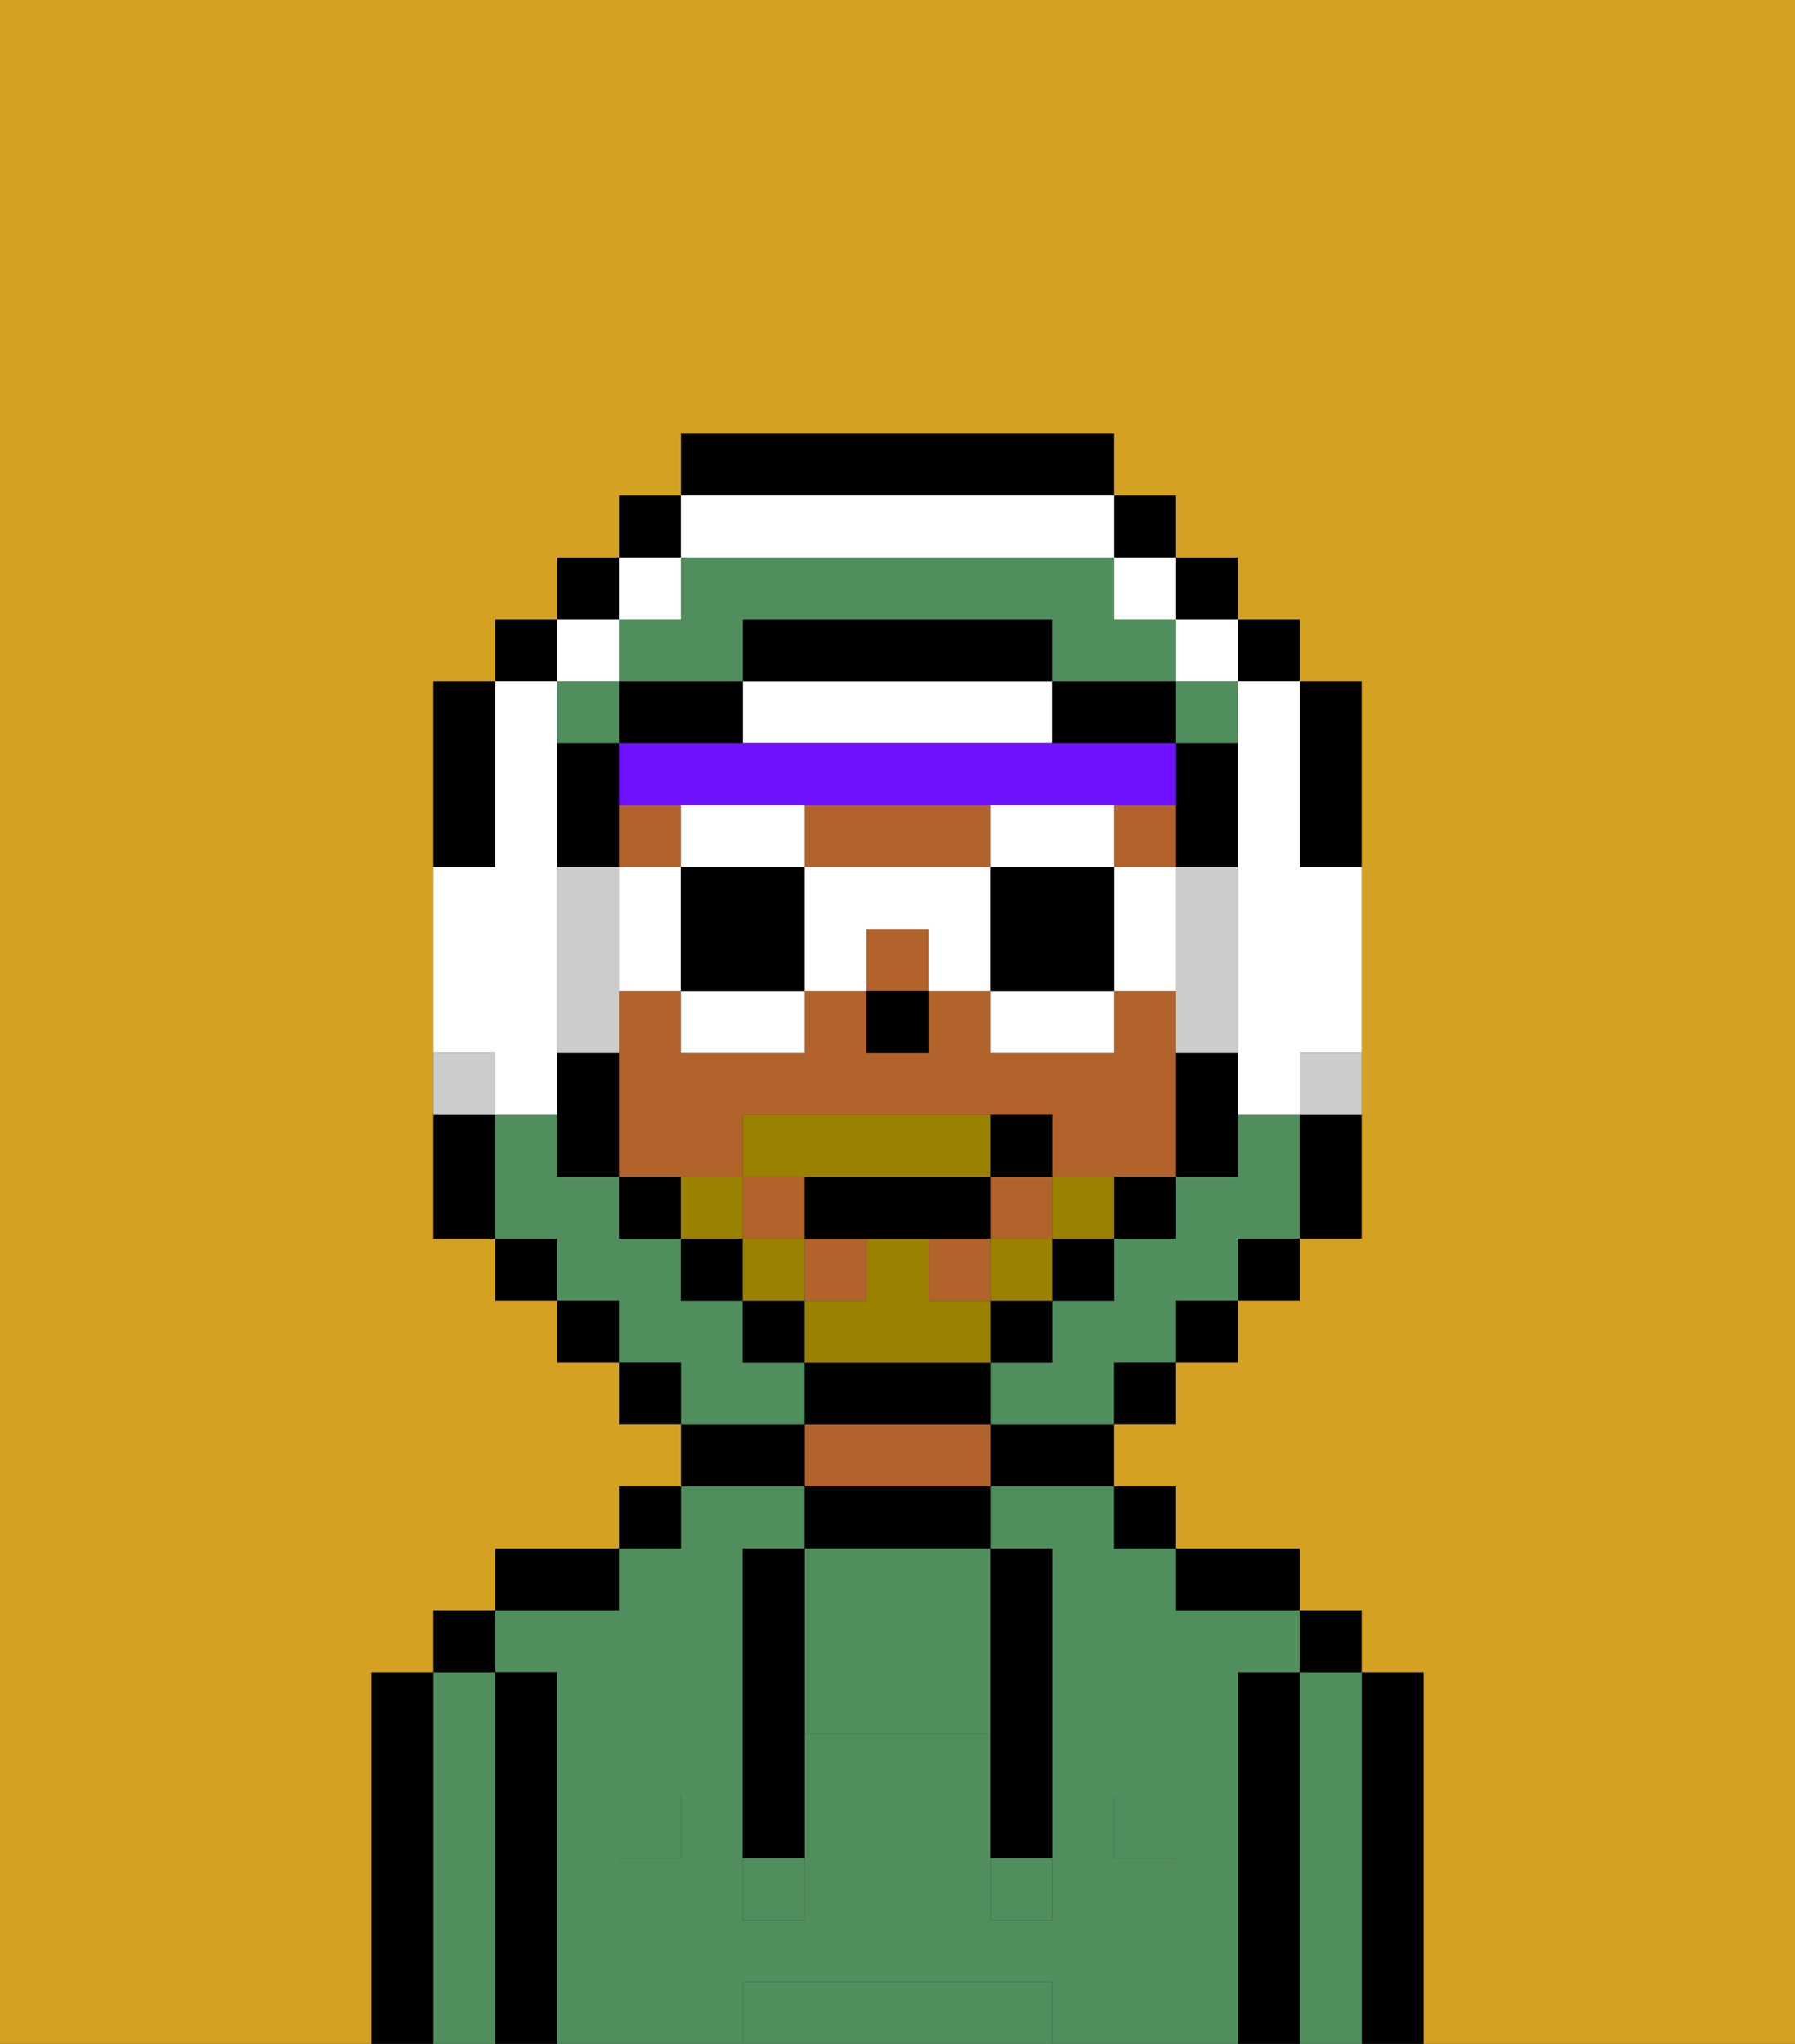 <svg xmlns="http://www.w3.org/2000/svg" viewBox="0 0 29 33"><rect x="0" y="0" width="29" height="33" fill="#333333" stroke="none"/><defs><style>polygon,rect,path{shape-rendering:crispedges;}.sa97-1{fill:#000000;}.sa97-2{fill:#508e5d;}.sa97-3{fill:#b2622b;}.sa97-4{fill:#508e5d;}.sa97-5{fill:#ffffff;}.sa97-6{fill:#6e12ff;}.sa97-7{fill:#d4a122;}.sa97-8{fill:#9b8100;}.sa97-9{fill:#ccc;}</style></defs><path class="sa97-1" d="M23,27H22v6h1V27Z"/><path class="sa97-2" d="M22,27H21v6h1V27Z"/><rect class="sa97-1" x="21" y="26" width="1" height="1"/><path class="sa97-1" d="M21,27H20v6h1V27Z"/><path class="sa97-2" d="M10,30h1V29h1V25h1V24H11v1H10v1H8v1H9v6h1V30Z"/><path class="sa97-2" d="M20,27h1V26H19V25H18V24H16v1h1v4h1v1h1v3h1V27Z"/><path class="sa97-1" d="M20,26h1V25H19v1Z"/><rect class="sa97-1" x="18" y="24" width="1" height="1"/><path class="sa97-1" d="M16,24h2V23H16Z"/><path class="sa97-1" d="M13,24v1h3V24H13Z"/><path class="sa97-3" d="M15,23H13v1h3V23Z"/><path class="sa97-1" d="M13,23H11v1h2Z"/><rect class="sa97-1" x="10" y="24" width="1" height="1"/><path class="sa97-1" d="M10,25H8v1h2Z"/><path class="sa97-1" d="M9,27H8v6H9V27Z"/><path class="sa97-2" d="M8,27H7v6H8V27Z"/><rect class="sa97-1" x="7" y="26" width="1" height="1"/><path class="sa97-1" d="M7,27H6v6H7V27Z"/><path class="sa97-2" d="M13,25v3h3V25H13Z"/><path class="sa97-2" d="M16,32H12v1h5V32Z"/><rect class="sa97-2" x="16" y="30" width="1" height="1"/><rect class="sa97-2" x="12" y="30" width="1" height="1"/><path class="sa97-4" d="M19,30H18V29H17v2H16V28H13v3H12V29H11v1H10v3h2V32h5v1h2V30Z"/><path class="sa97-1" d="M13,25H12v5h1V25Z"/><path class="sa97-1" d="M16,28v2h1V25H16v3Z"/><path class="sa97-3" d="M13,13v1h3V13Z"/><rect class="sa97-3" x="15" y="20" width="1" height="1"/><rect class="sa97-3" x="10" y="13" width="1" height="1"/><rect class="sa97-3" x="13" y="20" width="1" height="1"/><rect class="sa97-3" x="18" y="13" width="1" height="1"/><rect class="sa97-3" x="12" y="19" width="1" height="1"/><rect class="sa97-3" x="16" y="19" width="1" height="1"/><rect class="sa97-3" x="14" y="15" width="1" height="1"/><path class="sa97-3" d="M12,19V18h5v1h2V16H18v1H16V16H15v1H14V16H13v1H11V16H10v3h2Z"/><rect class="sa97-1" x="14" y="16" width="1" height="1"/><path class="sa97-5" d="M17,12V11H12v1h5Z"/><path class="sa97-6" d="M12,13h7V12H10v1h2Z"/><path class="sa97-2" d="M21,18H20v1H19v1H18v1H17v1H16v1h2V22h1V21h1V20h1V18Z"/><path class="sa97-2" d="M13,22H12V21H11V20H10V19H9V18H8v2H9v1h1v1h1v1h2Z"/><rect class="sa97-1" x="10" y="8" width="1" height="1"/><rect class="sa97-1" x="9" y="9" width="1" height="1"/><rect class="sa97-1" x="8" y="10" width="1" height="1"/><path class="sa97-1" d="M7,18v2H8V18Z"/><path class="sa97-1" d="M8,13V11H7v3H8Z"/><rect class="sa97-1" x="8" y="20" width="1" height="1"/><rect class="sa97-1" x="9" y="21" width="1" height="1"/><rect class="sa97-1" x="10" y="22" width="1" height="1"/><rect class="sa97-1" x="18" y="22" width="1" height="1"/><rect class="sa97-1" x="19" y="21" width="1" height="1"/><rect class="sa97-1" x="20" y="20" width="1" height="1"/><path class="sa97-1" d="M21,14h1V11H21v3Z"/><path class="sa97-1" d="M21,19v1h1V18H21Z"/><rect class="sa97-1" x="20" y="10" width="1" height="1"/><rect class="sa97-1" x="19" y="9" width="1" height="1"/><rect class="sa97-1" x="18" y="8" width="1" height="1"/><path class="sa97-1" d="M18,8V7H11V8h7Z"/><path class="sa97-1" d="M11,12h1V11H10v1Z"/><path class="sa97-1" d="M10,13V12H9v2h1Z"/><path class="sa97-1" d="M9,17v2h1V17Z"/><path class="sa97-1" d="M10,19v1h1V19Z"/><rect class="sa97-1" x="11" y="20" width="1" height="1"/><rect class="sa97-1" x="12" y="21" width="1" height="1"/><path class="sa97-1" d="M16,23V22H13v1h3Z"/><rect class="sa97-1" x="16" y="21" width="1" height="1"/><rect class="sa97-1" x="17" y="20" width="1" height="1"/><path class="sa97-1" d="M18,20h1V19H18Z"/><path class="sa97-1" d="M19,18v1h1V17H19Z"/><path class="sa97-1" d="M19,13v1h1V12H19Z"/><path class="sa97-1" d="M17,12h2V11H17Z"/><path class="sa97-1" d="M17,11V10H12v1h5Z"/><path class="sa97-7" d="M0,7V33H6V27H7V26H8V25h2V24h1V23H10V22H9V21H8V20H7V11H8V10H9V9h1V8h1V7h7V8h1V9h1v1h1v1h1v9H21v1H20v1H19v1H18v1h1v1h2v1h1v1h1v6h6V0H0Z"/><path class="sa97-8" d="M17,19v1h1V19Z"/><rect class="sa97-8" x="16" y="20" width="1" height="1"/><path class="sa97-8" d="M16,22V21H15V20H14v1H13v1h3Z"/><path class="sa97-8" d="M14,19h2V18H12v1h2Z"/><rect class="sa97-8" x="12" y="20" width="1" height="1"/><path class="sa97-8" d="M12,19H11v1h1Z"/><path class="sa97-5" d="M12,13H11v1h2V13Z"/><path class="sa97-5" d="M11,17h2V16H11Z"/><path class="sa97-5" d="M10,14v2h1V14Z"/><path class="sa97-1" d="M11,14v2h2V14Z"/><path class="sa97-5" d="M19,14H18v2h1V14Z"/><path class="sa97-5" d="M17,13H16v1h2V13Z"/><path class="sa97-5" d="M16,17h2V16H16Z"/><path class="sa97-5" d="M13,14v2h1V15h1v1h1V14Z"/><path class="sa97-1" d="M16,14v2h2V14Z"/><path class="sa97-2" d="M12,10h5v1h2V10H18V9H11v1H10v1h2Z"/><rect class="sa97-2" x="19" y="11" width="1" height="1"/><rect class="sa97-2" x="9" y="11" width="1" height="1"/><path class="sa97-5" d="M8,18H9V11H8v3H7v3H8Z"/><rect class="sa97-5" x="9" y="10" width="1" height="1"/><rect class="sa97-5" x="10" y="9" width="1" height="1"/><path class="sa97-5" d="M12,9h6V8H11V9Z"/><rect class="sa97-5" x="18" y="9" width="1" height="1"/><rect class="sa97-5" x="19" y="10" width="1" height="1"/><path class="sa97-9" d="M10,16V14H9v3h1Z"/><path class="sa97-5" d="M20,12v6h1V17h1V14H21V11H20Z"/><path class="sa97-9" d="M19,15v2h1V14H19Z"/><path class="sa97-9" d="M8,17H7v1H8Z"/><path class="sa97-9" d="M21,18h1V17H21Z"/><path class="sa97-1" d="M16,19H13v1h3Z"/><path class="sa97-1" d="M17,19V18H16v1Z"/></svg>